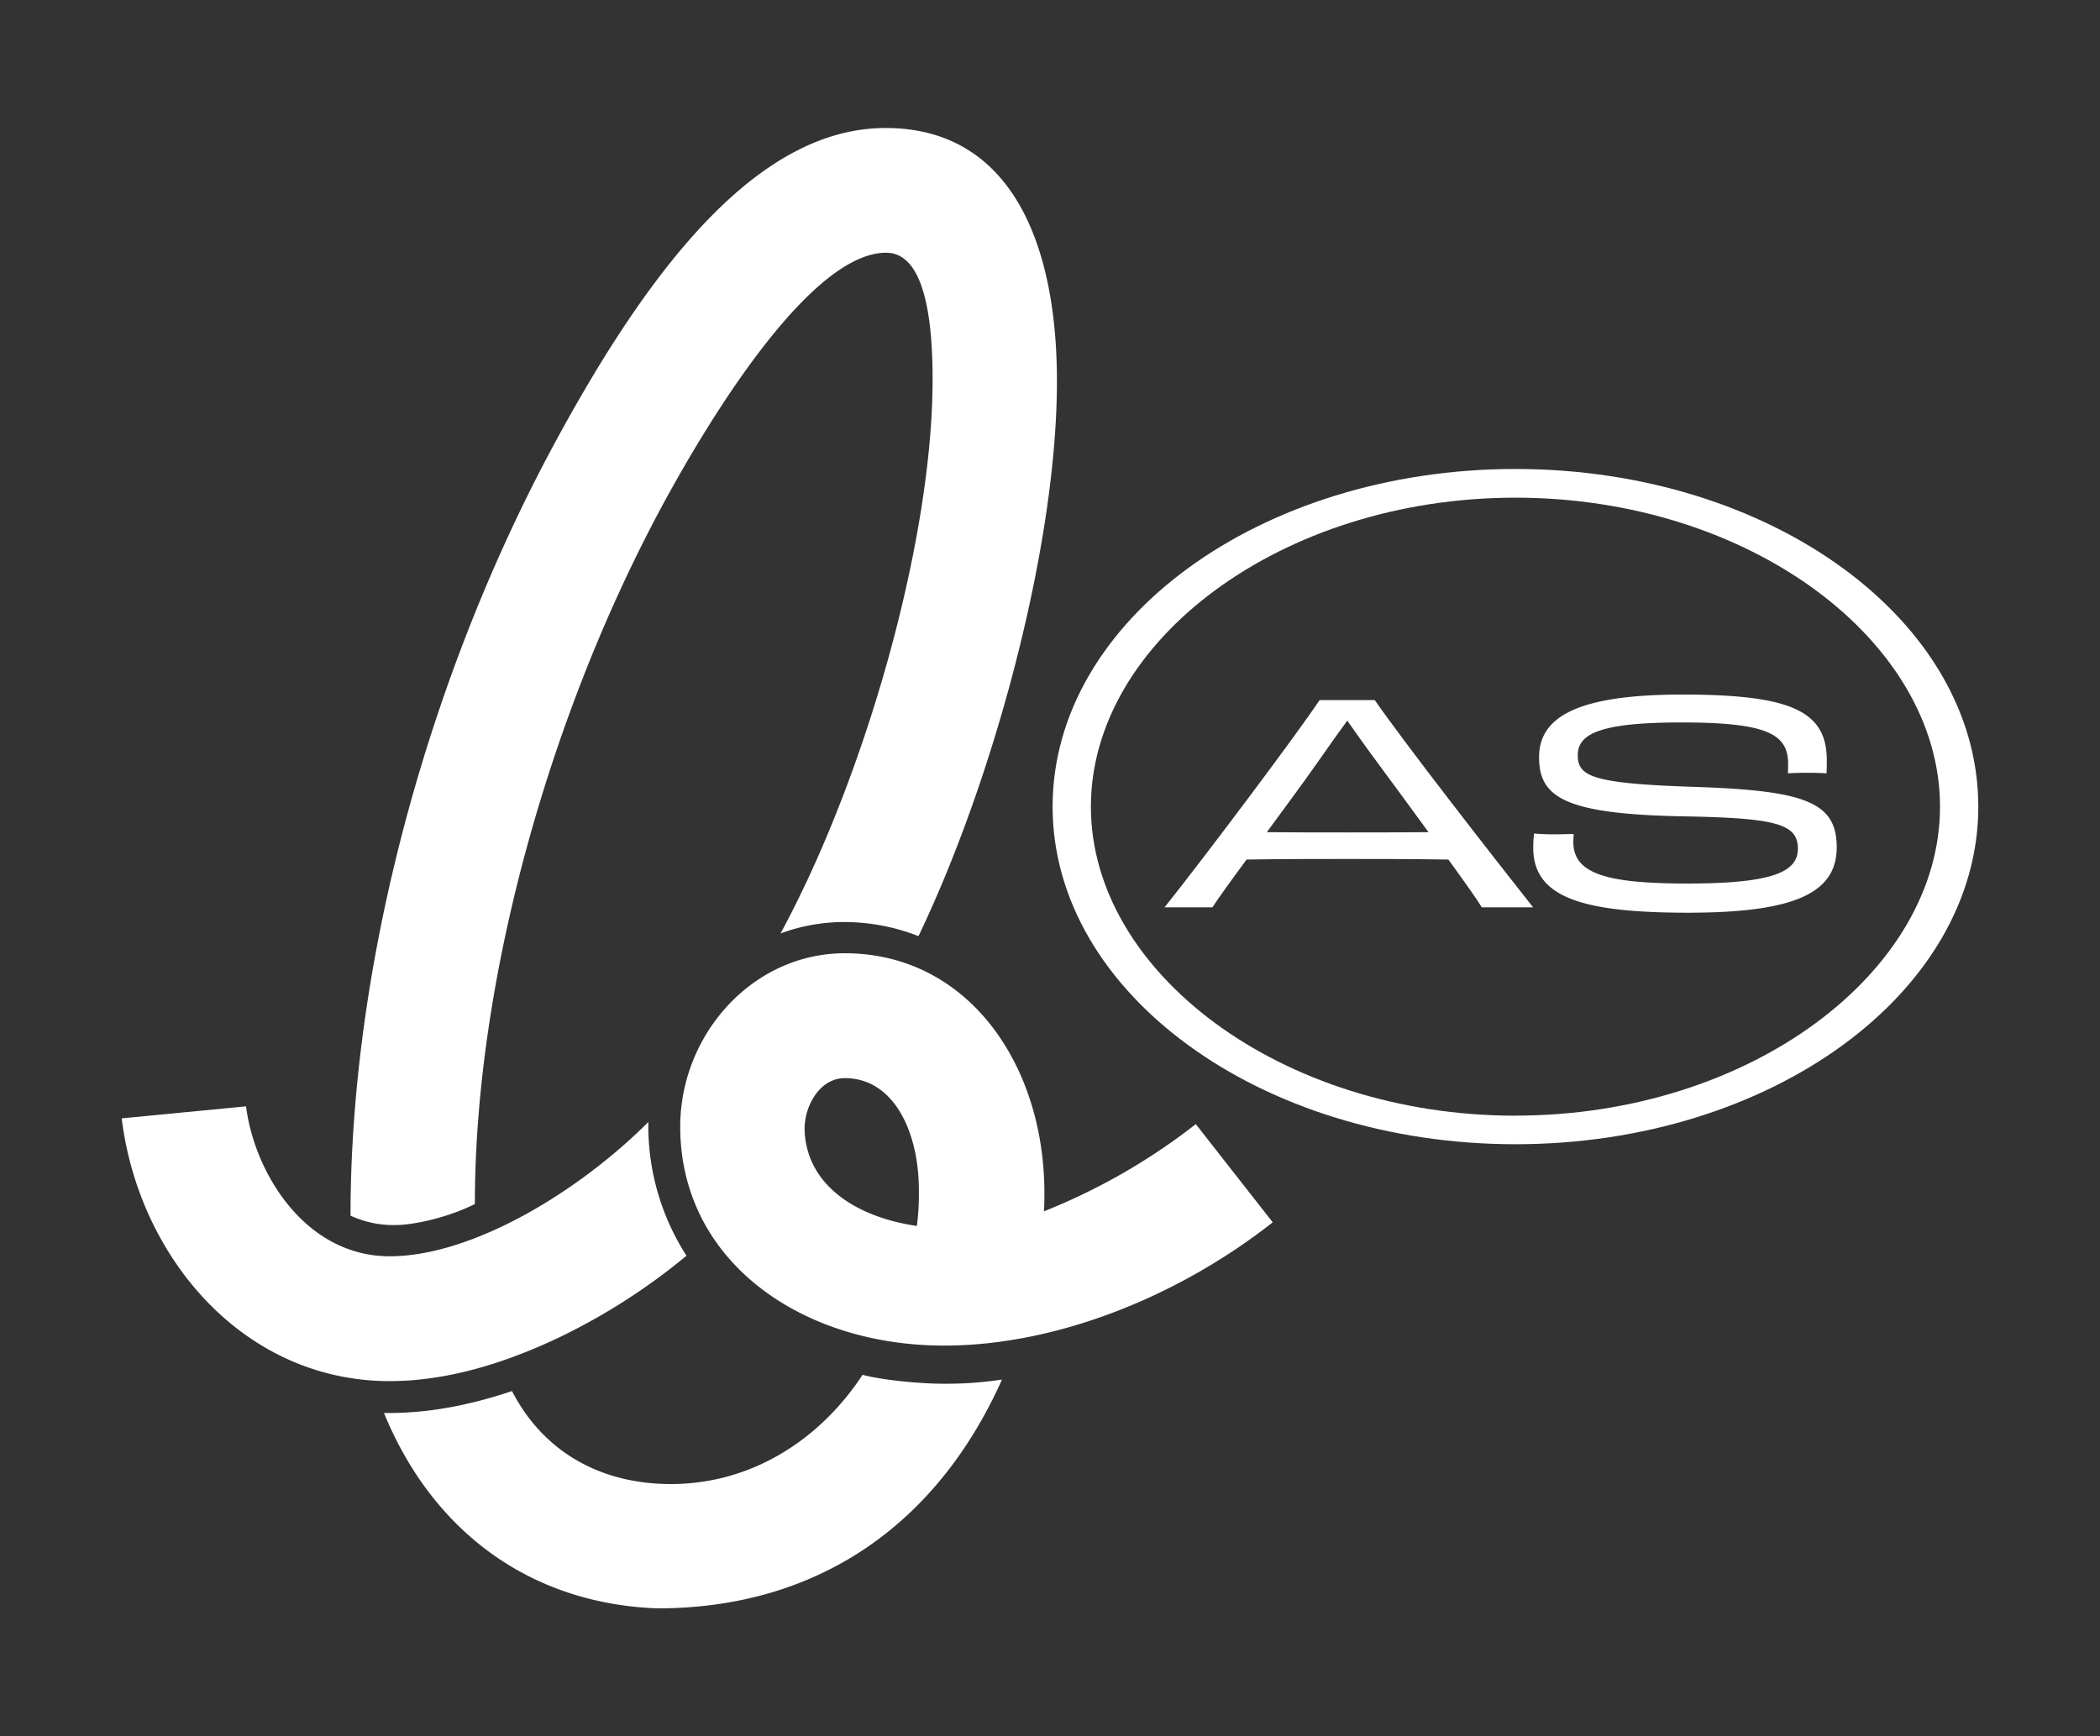 <svg id="Emblem" xmlns="http://www.w3.org/2000/svg" viewBox="0 0 737.01 609.45"><rect x="0" y="0" width="737.01" height="609.45" fill="#333333" stroke="none"/><defs><style>.cls-1{fill:#fff;}</style></defs><title>Brusjan_Emblem-AS</title><path class="cls-1" d="M531.86,164.62c-89.57,0-162.44,53.17-162.44,118.51s72.87,118.51,162.44,118.51S694.3,348.48,694.3,283.13,621.43,164.62,531.86,164.62Zm0,227c-82.17,0-149-50.33-149-108.47s66.85-108.46,149-108.46,149,50.32,149,108.46S614,391.6,531.86,391.6Z"/><path class="cls-1" d="M166.66,422.63c0-79.21,26.59-173.1,66.57-246.63,20-36.68,53-87.29,77.75-87.29,12.65,0,16.32,20.36,16.32,44.38,0,57-23.84,140.09-53.36,194.56a64.35,64.35,0,0,1,22.55-4,71.16,71.16,0,0,1,25.86,4.95c26.77-55.93,48.59-137.52,48.59-194.74,0-50.06-17.06-88.93-60.15-88.93-43.27,0-80.86,45.48-115.89,110.2-43.64,80.5-71.88,181-71.88,271.58a36,36,0,0,0,15.77,3.3C144.84,430,156.76,427.58,166.66,422.63Z"/><path class="cls-1" d="M302.72,482.59c-15.22,23.11-39.24,38.33-67.29,38.33-23.84,0-44.38-10.64-55.75-32.64-15.22,5.13-29.52,7.7-43.09,7.7h-1.83c17.23,42,51.71,66.93,95.9,68.58,56.11,0,98.1-29.16,121-80.32a129.7,129.7,0,0,1-20.35,1.47C323.45,485.71,310.61,484.61,302.72,482.59Z"/><path class="cls-1" d="M196.74,469.21a218.46,218.46,0,0,0,44.19-28.43,84.36,84.36,0,0,1-13.39-44.19v-2.75c-24.75,24.76-62,47.13-90.77,47.13-29.7,0-47.49-29.34-50.42-52.63l-43.64,4.22c6,48.77,42.72,92.23,94.06,92.23C154.93,484.79,174.92,479.66,196.74,469.21Z"/><path class="cls-1" d="M366.35,425.2c.19-1.84.19-4.22.19-6.42,0-45.48-27.14-84.17-70.05-84.17-32.46,0-57.76,28.61-57.76,60.88,0,46.95,42.17,76.83,92.6,76.83,39.24,0,82-17.05,115.34-43.27l-27-34.47A216.17,216.17,0,0,1,366.35,425.2Zm-44.56,5.13c-22.55-3.3-39.05-15.22-39.42-34.1,0-8.07,5.32-17.79,14.12-17.79,17.24,0,26,18.89,26,39.42A88,88,0,0,1,321.79,430.33Z"/><path class="cls-1" d="M463.13,245.74c-7.95,11.93-39.67,54.22-54.42,72.75H425.5c2.23-3.4,6.69-9.61,12-16.78,11.94-.2,25.9-.2,34.92-.2,10.48,0,23.19,0,35.89.2,5.63,7.76,10.19,14.16,11.74,16.78h18c-15.42-19.5-44.71-57.14-55.58-72.75Zm38.22,46.36c-9.7.1-20.76.1-28.81.1-7.47,0-18.53,0-27.94-.1,6.12-8.34,12.61-17.07,17.56-24.15s8.15-11.54,10.67-15c2.33,3.29,5.43,7.76,10.67,14.84C488.55,274.64,495.14,283.57,501.35,292.1Z"/><path class="cls-1" d="M594.47,276.2c-35.79-1.17-40.74-3.69-40.74-11.16,0-7.66,8.44-11.45,36.47-11.45,30,0,37.35,4.08,37.35,14.55,0,1,0,2.24-.1,3.3,1.45-.09,4.07-.19,6.89-.19,2.52,0,5,.1,6.69.19.1-1.65.1-3.1.1-4.56,0-17.36-12.71-23.08-50.74-23.08-37,0-50.24,7.95-50.24,22s8.92,20,50.83,20.75c32,.59,40,2.53,40,11.35,0,8.15-8.83,12.23-38.8,12.23-28.52,0-40-3.5-40-14.55,0-.88.09-1.94.09-2.82-1.74,0-4.17.1-6.88.1-2.53,0-5.14-.1-7-.29a46.06,46.06,0,0,0-.29,5c0,17.46,17.27,22.8,54.32,22.8,37.83,0,52.19-7.08,52.19-23S633.27,277.46,594.47,276.2Z"/></svg>